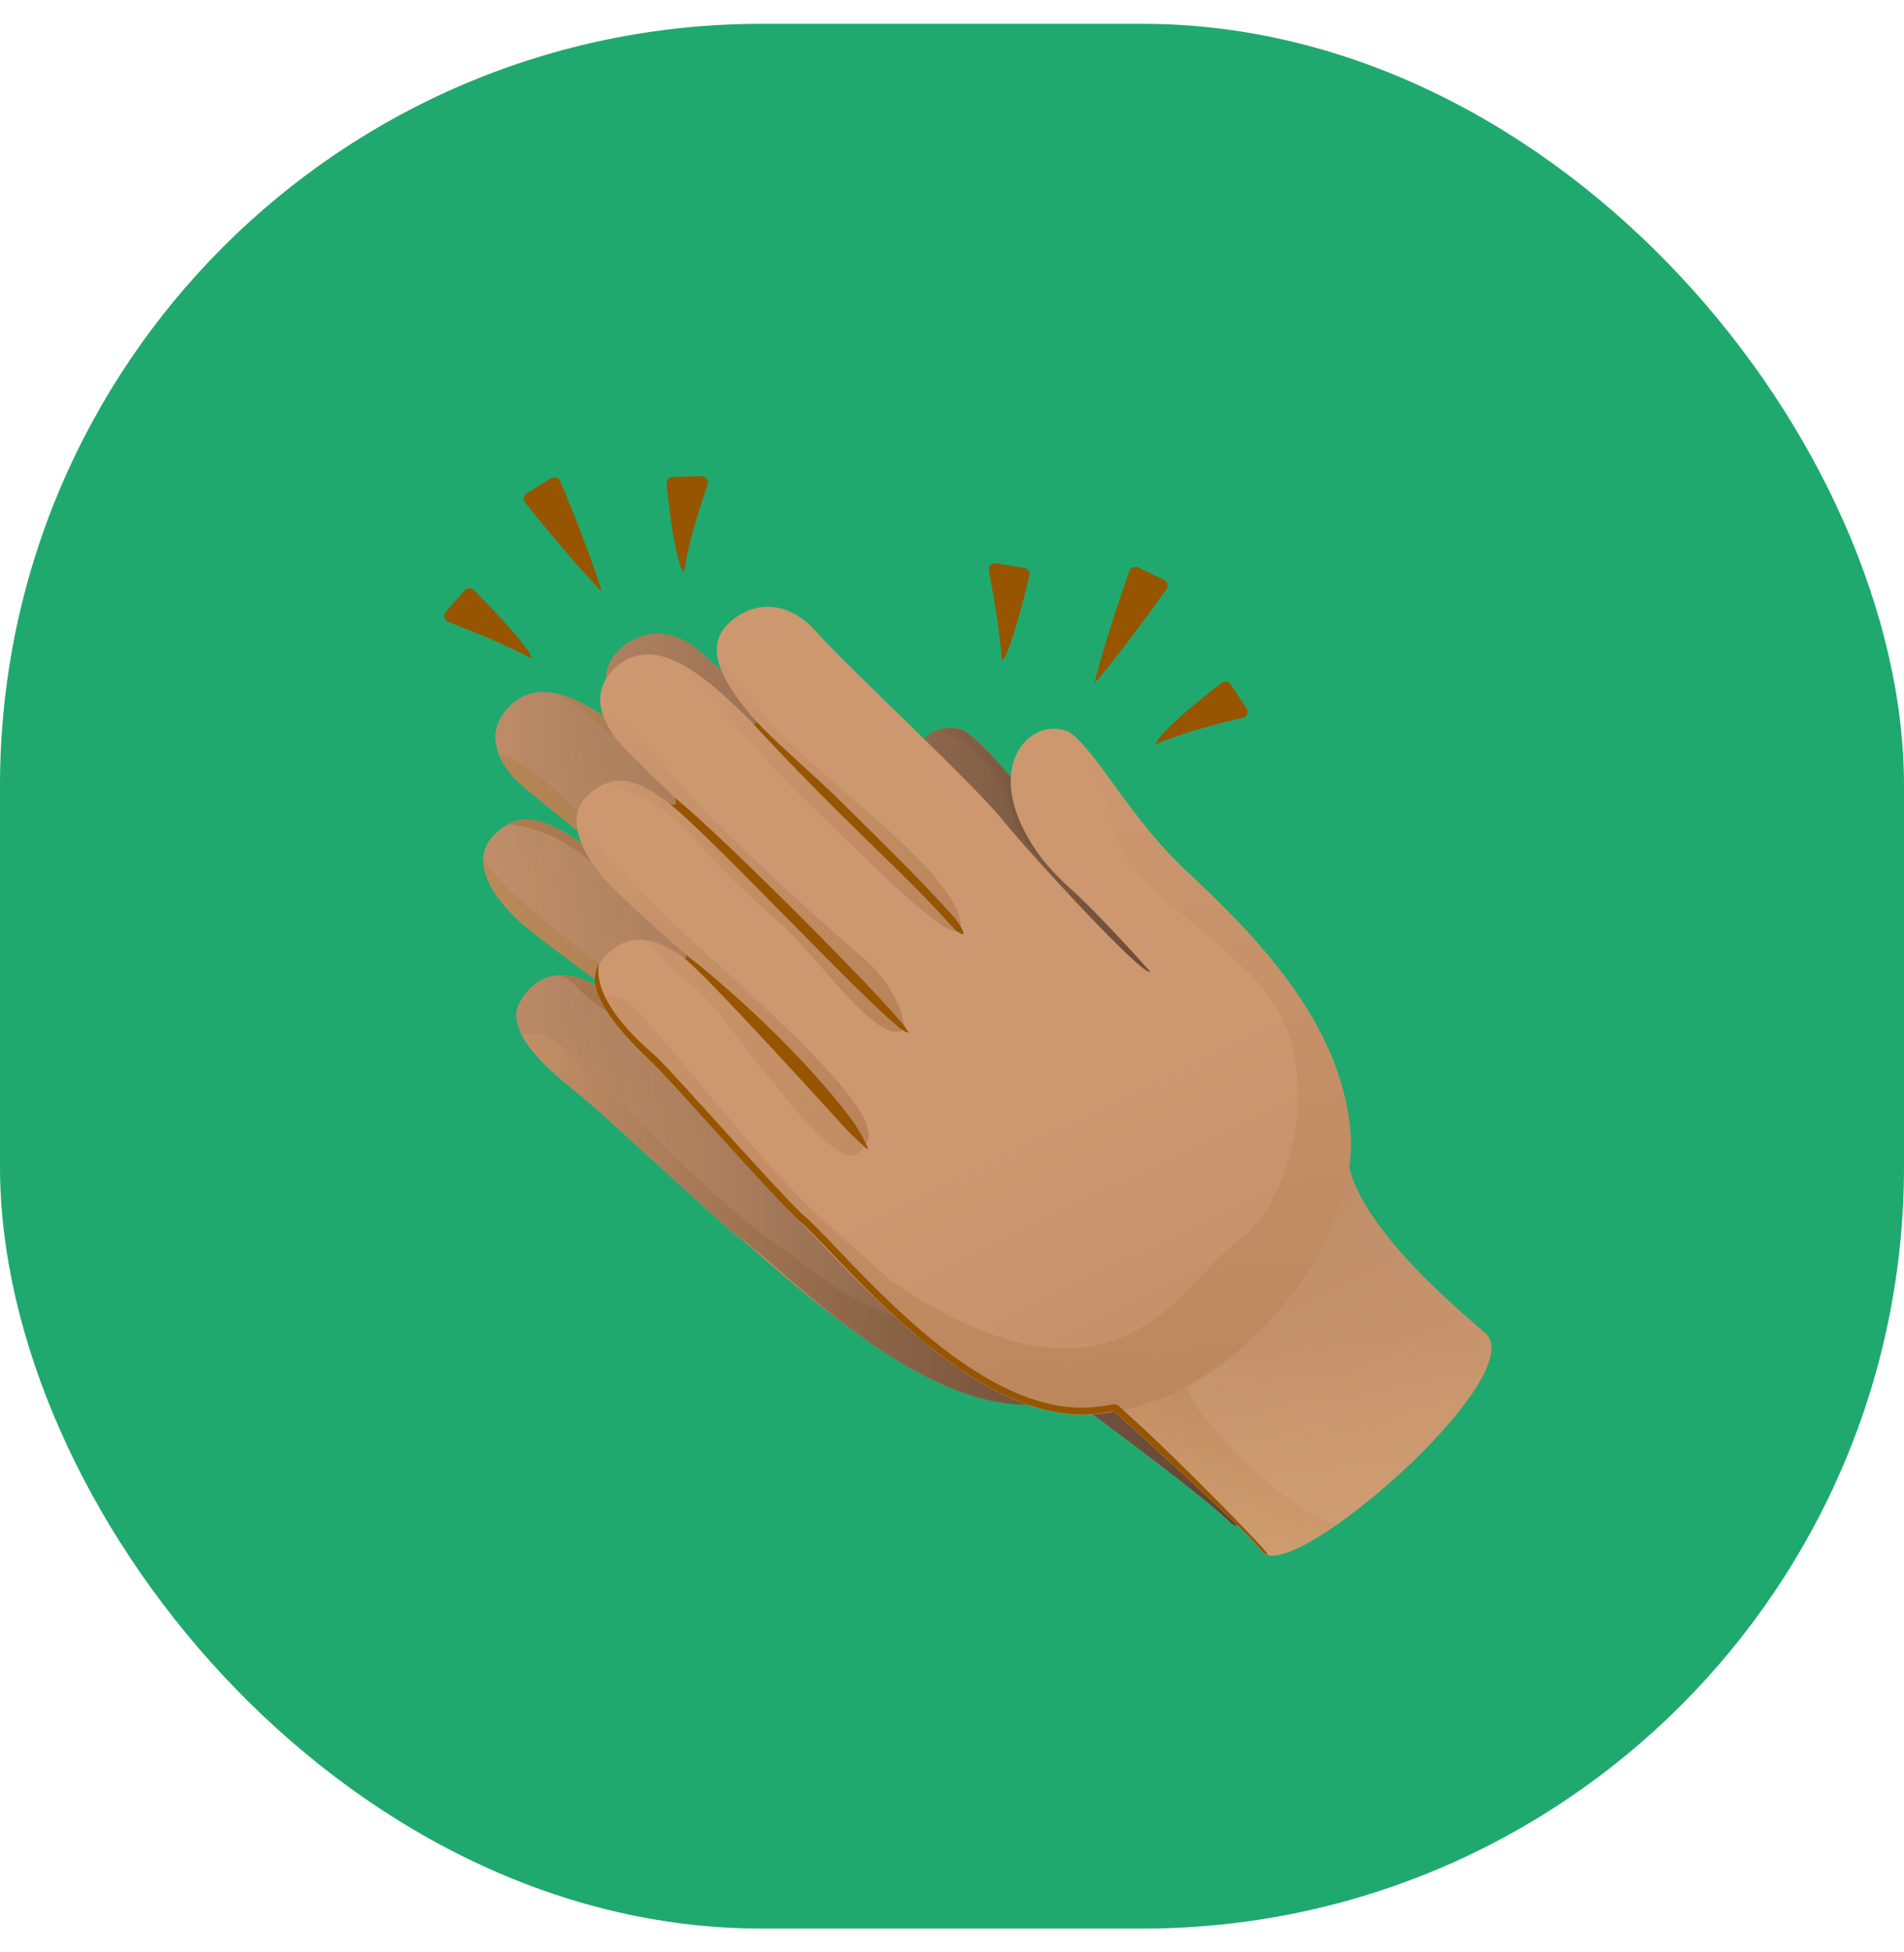 <svg width="40" height="41" viewBox="0 0 40 41" fill="none" xmlns="http://www.w3.org/2000/svg">
<rect y="0.5" width="40" height="40" rx="16" fill="#1FA96F"/>
<path d="M26.805 23.4C26.876 24.75 29.16 26.377 30.04 26.991C31.144 27.761 26.487 32.67 25.838 31.973C25.377 31.477 22.496 29.372 22.309 29.216" fill="url(#paint0_linear_1684_9498)"/>
<path d="M20.235 15.328C19.38 15.014 18.347 16.288 19.901 18.005C20.097 18.203 20.319 18.401 20.578 18.59C21.207 19.053 22.374 20.141 22.374 20.141C22.29 20.302 19.732 18.016 19.024 17.293L17.454 18.794C17.78 19.028 18.426 19.547 18.342 19.664C18.258 19.78 18.116 19.451 17.838 19.253C17.559 19.054 17.418 21.684 17.384 21.821C17.359 21.925 16.918 21.965 16.694 22.747C16.618 23.007 16.811 24.282 16.773 24.332C16.773 24.332 15.858 23.264 15.336 22.884C14.815 22.504 14.952 25.586 15.533 25.985C16.479 26.636 19.466 29.89 22.035 29.457C25.009 28.954 27.238 25.388 26.852 23.111C26.468 20.835 24.465 19.167 22.931 17.984C21.635 16.984 20.924 15.772 20.235 15.328Z" fill="url(#paint1_linear_1684_9498)"/>
<path d="M15.34 22.886C14.818 22.506 13.535 21.345 12.736 20.822C11.938 20.299 11.29 20.369 10.909 21.066C10.527 21.762 11.933 22.787 12.259 23.056C12.755 23.467 14.953 25.539 15.537 25.987" fill="url(#paint2_linear_1684_9498)"/>
<path d="M17.385 21.823C17.295 21.956 16.925 21.397 16.044 20.712C15.37 20.19 13.572 18.72 12.595 17.979C11.382 17.062 10.883 17.027 10.367 17.549C9.851 18.071 10.332 18.895 11.115 19.519C11.775 20.047 12.853 20.835 14.218 21.797C15.036 22.374 16.921 24.128 16.776 24.332" fill="url(#paint3_linear_1684_9498)"/>
<path d="M19.025 17.293C18.317 16.57 15.47 14.392 14.777 13.743C14.084 13.092 13.376 13.246 12.959 13.698C12.542 14.151 12.59 14.772 14.013 16.002C14.91 16.779 15.757 17.524 17.455 18.796L19.422 18.565L19.025 17.293Z" fill="url(#paint4_linear_1684_9498)"/>
<path d="M17.839 19.254C17.559 19.056 15.027 16.91 14.459 16.455C13.27 15.501 11.678 13.858 10.707 14.828C10.08 15.452 10.59 16.118 10.841 16.378C11.092 16.638 14.275 19.165 14.577 19.38C14.877 19.593 17.42 21.687 17.388 21.824" fill="url(#paint5_linear_1684_9498)"/>
<path d="M12.774 14.502C12.902 14.892 13.301 15.387 14.01 16.001C14.908 16.777 15.764 17.512 17.452 18.794C17.773 19.037 18.425 19.547 18.341 19.664C18.435 18.714 15.68 17.095 14.556 16.192C13.364 15.232 12.68 14.209 12.774 14.502Z" fill="url(#paint6_radial_1684_9498)"/>
<path d="M14.576 19.378C14.877 19.591 17.42 21.685 17.387 21.823C17.387 21.823 17.272 21.055 16.402 20.437C14.618 19.168 12.785 17.729 11.914 16.841C11.093 16.002 10.428 15.724 10.506 15.902C10.585 16.079 10.746 16.279 10.842 16.378C11.093 16.637 14.276 19.164 14.576 19.378Z" fill="url(#paint7_linear_1684_9498)"/>
<path d="M11.115 19.519C11.776 20.047 12.854 20.835 14.219 21.797C15.036 22.374 16.921 24.128 16.776 24.332C17.619 23.34 10.675 19.332 10.156 17.99C10.111 18.47 10.528 19.051 11.115 19.519Z" fill="url(#paint8_linear_1684_9498)"/>
<path d="M16.603 24.532C16.69 24.48 16.768 24.382 16.777 24.332C16.777 24.332 15.819 23.233 15.34 22.884C14.818 22.504 13.535 21.343 12.736 20.82C12.386 20.591 12.064 20.476 11.781 20.477C12.207 20.69 12.03 20.798 12.988 21.398C13.499 21.722 16.036 24.873 16.603 24.532Z" fill="url(#paint9_radial_1684_9498)"/>
<path d="M14.572 19.854C15.413 20.449 16.879 22.276 17.385 21.823C17.239 21.902 16.73 21.244 16.044 20.712C15.37 20.19 13.584 18.702 12.593 17.979C11.572 17.234 11.18 17.096 10.688 17.301C12.262 17.54 12.506 18.396 14.572 19.854Z" fill="url(#paint10_radial_1684_9498)"/>
<path d="M14.681 17.105C15.899 18.05 18.037 19.928 18.342 19.665C18.221 19.726 18.087 19.431 17.837 19.254C17.558 19.056 15.025 16.91 14.458 16.455C13.72 15.863 12.641 14.818 11.734 14.578C12.697 15.105 13.695 16.339 14.681 17.105Z" fill="url(#paint11_linear_1684_9498)"/>
<path d="M16.777 24.332C16.777 24.332 15.819 23.233 15.34 22.884C14.818 22.504 13.535 21.343 12.736 20.82C12.386 20.591 12.064 20.476 11.781 20.477C12.207 20.69 13.002 21.129 14.428 22.34C16.904 24.503 16.77 24.382 16.777 24.332Z" fill="url(#paint12_radial_1684_9498)"/>
<path d="M20.233 15.328C20.088 15.275 19.933 15.288 19.784 15.348C20.374 15.581 20.996 16.058 21.285 17.145C21.65 18.52 24.445 19.486 25.231 20.892C26.069 22.393 25.726 24.716 24.688 25.609C23.65 26.503 22.631 29.828 17.648 27.107C17.646 27.107 17.645 27.106 17.645 27.106C17.334 26.902 16.407 26.202 16.148 26.013C14.791 25.027 13.021 23.082 12.13 22.281C11.954 22.124 11.464 21.502 10.977 21.768C11.286 22.319 12.029 22.868 12.254 23.054C12.751 23.465 15.328 25.843 15.421 25.908C16.125 26.396 19.482 29.884 22.033 29.456C25.007 28.957 27.235 25.386 26.849 23.109C26.465 20.833 24.462 19.165 22.929 17.982C21.634 16.984 20.922 15.771 20.233 15.328Z" fill="url(#paint13_linear_1684_9498)"/>
<path d="M30.041 26.991C29.244 26.434 27.297 25.046 26.886 23.786C26.895 23.552 26.889 23.325 26.852 23.11C26.467 20.835 24.464 19.167 22.931 17.984C21.634 16.983 20.923 15.77 20.232 15.328C19.378 15.014 18.344 16.288 19.898 18.004C20.095 18.203 20.318 18.401 20.575 18.59C21.205 19.053 22.372 20.141 22.372 20.141C22.288 20.302 19.731 18.016 19.021 17.293C18.313 16.57 15.467 14.392 14.774 13.743C14.081 13.092 13.371 13.246 12.955 13.698C12.54 14.151 12.587 14.772 14.009 16.002C14.907 16.779 15.754 17.525 17.451 18.796C17.778 19.029 18.424 19.548 18.34 19.665C18.256 19.783 18.114 19.452 17.836 19.254C17.556 19.056 15.024 16.91 14.456 16.455C13.267 15.501 11.675 13.858 10.704 14.828C10.077 15.452 10.587 16.117 10.838 16.378C11.089 16.638 14.273 19.165 14.574 19.38C14.874 19.593 17.417 21.686 17.385 21.824C17.295 21.957 16.925 21.398 16.044 20.713C15.371 20.191 13.572 18.721 12.595 17.981C11.382 17.064 10.883 17.028 10.367 17.55C9.851 18.072 10.332 18.896 11.115 19.52C11.775 20.048 12.853 20.836 14.218 21.799C14.984 22.34 16.689 23.913 16.78 24.277C16.78 24.279 16.78 24.279 16.78 24.28C16.786 24.304 16.785 24.321 16.776 24.333C16.776 24.333 15.861 23.266 15.339 22.886C14.817 22.506 13.533 21.345 12.735 20.821C11.937 20.299 11.289 20.369 10.908 21.065C10.525 21.762 11.932 22.787 12.258 23.056C12.754 23.467 14.951 25.538 15.535 25.986C16.482 26.637 19.468 29.892 22.038 29.459C22.19 29.433 22.339 29.393 22.489 29.352C23.157 29.855 25.435 31.536 25.842 31.974C26.488 32.67 31.145 27.762 30.041 26.991Z" fill="url(#paint14_linear_1684_9498)"/>
<path d="M28.296 24.085C28.239 25.444 30.374 27.289 31.196 27.986C32.23 28.863 27.102 33.34 26.517 32.579C26.102 32.039 23.417 29.658 23.242 29.485" fill="url(#paint15_linear_1684_9498)"/>
<path d="M26.517 32.58C26.703 32.823 27.354 32.531 28.117 31.995C27.153 31.887 25.26 29.89 25.044 29.374C24.866 28.945 24.027 28.617 23.27 28.514L23.242 29.487C23.417 29.66 26.103 32.039 26.517 32.58Z" fill="url(#paint16_linear_1684_9498)"/>
<path d="M26.517 32.58C26.102 32.041 23.417 29.66 23.242 29.487C25.411 29.781 27.491 26.986 28.072 25.243C28.154 24.999 28.236 24.814 28.324 24.674C28.464 25.581 30.508 27.402 31.196 27.987C32.23 28.863 27.102 33.34 26.517 32.58Z" fill="url(#paint17_linear_1684_9498)"/>
<path d="M22.473 15.38C21.646 14.985 20.49 16.163 21.886 18.03C22.063 18.247 22.269 18.466 22.51 18.68C23.097 19.204 24.163 20.403 24.163 20.403C24.064 20.557 21.717 18.025 21.076 17.234L19.361 18.59C19.665 18.855 20.264 19.436 20.169 19.545C20.075 19.655 19.964 19.31 19.704 19.085C19.443 18.861 19.053 21.481 19.007 21.616C18.972 21.716 18.528 21.716 18.228 22.478C18.129 22.732 18.2 24.026 18.159 24.073C18.159 24.073 17.343 22.918 16.855 22.488C16.367 22.058 16.214 25.159 16.759 25.613C17.644 26.353 20.329 29.896 22.943 29.703C25.968 29.479 28.538 26.117 28.368 23.801C28.198 21.485 26.348 19.625 24.924 18.296C23.719 17.169 23.122 15.887 22.473 15.38Z" fill="url(#paint18_linear_1684_9498)"/>
<path d="M16.856 22.486C16.368 22.056 15.193 20.773 14.443 20.174C13.693 19.575 13.038 19.584 12.589 20.245C12.139 20.906 13.452 22.067 13.752 22.365C14.212 22.824 16.216 25.105 16.76 25.61" fill="url(#paint19_linear_1684_9498)"/>
<path d="M19.008 21.614C18.906 21.738 18.588 21.144 17.769 20.375C17.144 19.788 15.48 18.146 14.571 17.312C13.443 16.279 12.946 16.197 12.38 16.671C11.814 17.144 12.219 18.015 12.943 18.714C13.555 19.304 14.561 20.196 15.837 21.29C16.601 21.945 18.323 23.879 18.159 24.07" fill="url(#paint20_linear_1684_9498)"/>
<path d="M21.077 17.233C20.435 16.442 17.79 13.991 17.157 13.276C16.525 12.56 15.8 12.646 15.34 13.06C14.88 13.474 14.87 14.101 16.18 15.467C17.007 16.329 17.784 17.157 19.363 18.59L21.355 18.543L21.077 17.233Z" fill="url(#paint21_linear_1684_9498)"/>
<path d="M19.703 19.084C19.442 18.859 17.108 16.471 16.581 15.961C15.482 14.893 14.041 13.098 12.976 13.978C12.29 14.544 12.736 15.258 12.964 15.542C13.191 15.826 16.141 18.66 16.422 18.901C16.703 19.143 19.052 21.48 19.006 21.614" fill="url(#paint22_linear_1684_9498)"/>
<path d="M15.083 13.848C15.174 14.252 15.527 14.784 16.18 15.467C17.007 16.329 17.795 17.147 19.364 18.59C19.661 18.864 20.267 19.436 20.172 19.545C20.357 18.603 17.749 16.723 16.71 15.71C15.604 14.634 15.015 13.545 15.083 13.848Z" fill="url(#paint23_linear_1684_9498)"/>
<path d="M16.422 18.901C16.703 19.143 19.052 21.479 19.006 21.614C19.006 21.614 18.963 20.835 18.15 20.132C16.482 18.694 14.78 17.079 13.994 16.106C13.252 15.189 12.61 14.847 12.672 15.032C12.734 15.217 12.876 15.433 12.963 15.541C13.191 15.826 16.142 18.66 16.422 18.901Z" fill="url(#paint24_linear_1684_9498)"/>
<path d="M12.943 18.716C13.555 19.306 14.561 20.198 15.836 21.292C16.601 21.947 18.323 23.881 18.159 24.072C19.096 23.158 12.52 18.487 12.127 17.094C12.037 17.571 12.4 18.191 12.943 18.716Z" fill="url(#paint25_linear_1684_9498)"/>
<path d="M17.967 24.255C18.058 24.211 18.147 24.121 18.16 24.072C18.16 24.072 17.305 22.881 16.857 22.487C16.369 22.056 15.193 20.773 14.444 20.174C14.114 19.911 13.803 19.766 13.52 19.741C13.926 19.994 13.738 20.087 14.642 20.777C15.125 21.147 17.368 24.544 17.967 24.255Z" fill="url(#paint26_linear_1684_9498)"/>
<path d="M16.377 19.378C17.163 20.053 18.46 22.022 19.009 21.614C18.855 21.679 18.407 20.972 17.77 20.375C17.144 19.788 15.496 18.129 14.572 17.313C13.618 16.47 13.24 16.294 12.727 16.453C14.282 16.842 14.445 17.722 16.377 19.378Z" fill="url(#paint27_linear_1684_9498)"/>
<path d="M16.746 16.635C17.877 17.697 19.84 19.779 20.171 19.544C20.044 19.593 19.938 19.285 19.706 19.084C19.445 18.859 17.111 16.471 16.585 15.961C15.9 15.3 14.918 14.151 14.031 13.826C14.946 14.444 15.829 15.774 16.746 16.635Z" fill="url(#paint28_linear_1684_9498)"/>
<path d="M22.475 15.38C22.335 15.313 22.178 15.312 22.023 15.358C22.592 15.646 23.17 16.183 23.357 17.299C23.593 18.711 26.302 19.942 26.957 21.425C27.654 23.007 27.091 25.302 25.968 26.099C24.844 26.896 23.51 30.13 18.775 26.934C18.773 26.933 18.773 26.933 18.772 26.933C18.479 26.699 17.619 25.911 17.376 25.698C16.109 24.582 14.521 22.467 13.704 21.58C13.542 21.406 13.111 20.737 12.598 20.957C12.855 21.539 13.548 22.16 13.755 22.367C14.215 22.825 16.572 25.45 16.659 25.524C17.319 26.08 20.352 29.889 22.947 29.703C25.974 29.484 28.542 26.117 28.372 23.801C28.201 21.485 26.352 19.625 24.928 18.296C23.722 17.169 23.125 15.887 22.475 15.38Z" fill="url(#paint29_linear_1684_9498)"/>
<path d="M18.23 24.141C18.224 24.147 17.89 23.829 17.817 23.757C17.779 23.718 14.847 20.474 14.352 20.101C14.352 20.101 14.4 20.14 14.418 20.107C14.431 20.081 14.389 20.032 14.389 20.032C14.845 20.375 16.708 21.92 17.91 23.538C18.027 23.699 18.261 24.11 18.23 24.141Z" fill="#975500"/>
<path d="M19.078 21.683C19.078 21.685 19.078 21.685 19.078 21.683C18.872 21.793 15.003 17.611 14.07 16.882C14.07 16.882 14.162 16.924 14.196 16.881C14.224 16.838 14.171 16.748 14.171 16.748C15.114 17.485 19.155 21.546 19.078 21.683Z" fill="#975500"/>
<path d="M20.239 19.613C20.18 19.649 19.989 19.445 19.952 19.405C19.281 18.651 18.518 17.953 17.64 17.08C16.924 16.369 16.236 15.656 15.793 15.165C15.793 15.165 15.846 15.222 15.871 15.204C15.911 15.167 15.839 15.096 15.839 15.096C16.279 15.584 17.064 16.232 17.777 16.941C18.657 17.815 19.383 18.521 20.058 19.278C20.094 19.318 20.274 19.576 20.239 19.613Z" fill="#975500"/>
<path d="M26.637 32.651C26.666 32.601 24.709 30.618 23.847 29.839L23.506 29.528C23.471 29.497 23.426 29.484 23.38 29.493C23.232 29.519 23.084 29.543 22.933 29.555C20.914 29.703 18.841 27.538 17.603 26.242C17.288 25.913 17.039 25.651 16.86 25.502C16.548 25.212 15.739 24.319 15.025 23.53C14.503 22.954 14.051 22.454 13.857 22.26L13.755 22.161C12.256 20.878 12.618 20.2 12.588 20.243C12.14 20.906 13.452 22.065 13.752 22.364C14.212 22.822 16.215 25.104 16.759 25.608C17.645 26.349 20.33 29.892 22.944 29.698C23.099 29.686 23.253 29.661 23.405 29.635C24.026 30.201 26.151 32.101 26.516 32.577C26.547 32.617 26.588 32.638 26.637 32.651Z" fill="#975500"/>
<path d="M11.777 10.115C11.765 10.075 11.734 10.044 11.696 10.03C11.658 10.015 11.613 10.019 11.578 10.041L11.068 10.359C11.035 10.38 11.011 10.414 11.005 10.453C10.999 10.491 11.011 10.529 11.037 10.56C12.082 11.865 12.645 12.43 12.642 12.421C12.438 11.708 11.782 10.13 11.777 10.115Z" fill="#975500"/>
<path d="M9.958 12.393C9.931 12.366 9.896 12.351 9.859 12.353C9.822 12.354 9.787 12.37 9.761 12.399L9.365 12.85C9.333 12.886 9.324 12.937 9.34 12.983C9.356 13.028 9.398 13.054 9.443 13.07C10.765 13.577 11.151 13.833 11.16 13.824C11.205 13.783 10.915 13.364 9.958 12.393Z" fill="#975500"/>
<path d="M14.005 10.163C14 10.126 14.014 10.089 14.037 10.061C14.062 10.033 14.096 10.016 14.135 10.015L14.735 10C14.784 9.999 14.828 10.024 14.854 10.065C14.879 10.107 14.871 10.154 14.855 10.2C14.4 11.539 14.382 12.007 14.37 12.008C14.308 12.018 14.139 11.52 14.005 10.163Z" fill="#975500"/>
<path d="M24.496 12.387C24.522 12.356 24.534 12.313 24.525 12.273C24.516 12.231 24.49 12.197 24.453 12.18L23.913 11.915C23.878 11.897 23.838 11.897 23.801 11.912C23.765 11.927 23.738 11.958 23.725 11.995C23.171 13.571 22.99 14.349 22.996 14.343C23.496 13.79 24.487 12.399 24.496 12.387Z" fill="#975500"/>
<path d="M21.626 12.09C21.635 12.053 21.628 12.016 21.607 11.985C21.586 11.954 21.554 11.933 21.517 11.927L20.925 11.829C20.878 11.822 20.829 11.84 20.8 11.878C20.769 11.915 20.77 11.964 20.779 12.011C21.048 13.401 21.036 13.864 21.047 13.867C21.107 13.883 21.308 13.415 21.626 12.09Z" fill="#975500"/>
<path d="M25.661 14.342C25.69 14.32 25.727 14.309 25.764 14.315C25.801 14.321 25.834 14.342 25.855 14.373L26.186 14.874C26.212 14.914 26.215 14.966 26.193 15.009C26.171 15.052 26.127 15.071 26.079 15.081C24.701 15.403 24.296 15.636 24.288 15.627C24.247 15.581 24.58 15.174 25.661 14.342Z" fill="#975500"/>
<defs>
<linearGradient id="paint0_linear_1684_9498" x1="24.737" y1="26.463" x2="26.463" y2="28.012" gradientUnits="userSpaceOnUse">
<stop offset="0.001" stop-color="#BE8D68"/>
<stop offset="1" stop-color="#CD9870"/>
</linearGradient>
<linearGradient id="paint1_linear_1684_9498" x1="24.975" y1="30.504" x2="20.619" y2="23.293" gradientUnits="userSpaceOnUse">
<stop offset="0.001" stop-color="#BE8D68"/>
<stop offset="1" stop-color="#CD9870"/>
</linearGradient>
<linearGradient id="paint2_linear_1684_9498" x1="11.319" y1="21.97" x2="14.89" y2="23.772" gradientUnits="userSpaceOnUse">
<stop offset="0.001" stop-color="#BE8D68"/>
<stop offset="1" stop-color="#CD9870"/>
</linearGradient>
<linearGradient id="paint3_linear_1684_9498" x1="9.494" y1="17.283" x2="16.01" y2="22.142" gradientUnits="userSpaceOnUse">
<stop offset="0.001" stop-color="#BE8D68"/>
<stop offset="1" stop-color="#CD9870"/>
</linearGradient>
<linearGradient id="paint4_linear_1684_9498" x1="14.367" y1="14.312" x2="18.479" y2="18.869" gradientUnits="userSpaceOnUse">
<stop offset="0.001" stop-color="#BE8D68"/>
<stop offset="1" stop-color="#CD9870"/>
</linearGradient>
<linearGradient id="paint5_linear_1684_9498" x1="11.951" y1="15.516" x2="17.091" y2="20.461" gradientUnits="userSpaceOnUse">
<stop offset="0.001" stop-color="#BE8D68"/>
<stop offset="1" stop-color="#CD9870"/>
</linearGradient>
<radialGradient id="paint6_radial_1684_9498" cx="0" cy="0" r="1" gradientUnits="userSpaceOnUse" gradientTransform="translate(15.56 17.055) rotate(-9.592) scale(2.703 2.703)">
<stop stop-color="#B37E53" stop-opacity="0"/>
<stop offset="1" stop-color="#B37E53"/>
</radialGradient>
<linearGradient id="paint7_linear_1684_9498" x1="29.891" y1="32.333" x2="9.584" y2="14.95" gradientUnits="userSpaceOnUse">
<stop stop-color="#D2A374" stop-opacity="0"/>
<stop offset="1" stop-color="#B88653"/>
</linearGradient>
<linearGradient id="paint8_linear_1684_9498" x1="28.468" y1="33.995" x2="8.162" y2="16.612" gradientUnits="userSpaceOnUse">
<stop stop-color="#D2A374" stop-opacity="0"/>
<stop offset="1" stop-color="#B88653"/>
</linearGradient>
<radialGradient id="paint9_radial_1684_9498" cx="0" cy="0" r="1" gradientUnits="userSpaceOnUse" gradientTransform="translate(14.278 22.518) scale(2.28 2.281)">
<stop stop-color="#B37E53" stop-opacity="0"/>
<stop offset="1" stop-color="#B37E53"/>
</radialGradient>
<radialGradient id="paint10_radial_1684_9498" cx="0" cy="0" r="1" gradientUnits="userSpaceOnUse" gradientTransform="translate(14.036 19.555) scale(2.888 2.888)">
<stop stop-color="#B37E53" stop-opacity="0"/>
<stop offset="1" stop-color="#B37E53"/>
</radialGradient>
<linearGradient id="paint11_linear_1684_9498" x1="31.117" y1="30.898" x2="10.811" y2="13.515" gradientUnits="userSpaceOnUse">
<stop stop-color="#D2A374" stop-opacity="0"/>
<stop offset="1" stop-color="#B88653"/>
</linearGradient>
<radialGradient id="paint12_radial_1684_9498" cx="0" cy="0" r="1" gradientUnits="userSpaceOnUse" gradientTransform="translate(14.279 22.416) scale(2.235 2.235)">
<stop stop-color="#B37E53" stop-opacity="0"/>
<stop offset="1" stop-color="#B37E53"/>
</radialGradient>
<linearGradient id="paint13_linear_1684_9498" x1="30.578" y1="31.526" x2="10.272" y2="14.144" gradientUnits="userSpaceOnUse">
<stop stop-color="#B37E53"/>
<stop offset="1" stop-color="#CD9870"/>
</linearGradient>
<linearGradient id="paint14_linear_1684_9498" x1="10.151" y1="22.673" x2="30.209" y2="22.673" gradientUnits="userSpaceOnUse">
<stop stop-color="#473226" stop-opacity="0"/>
<stop offset="1" stop-color="#3D2A20"/>
</linearGradient>
<linearGradient id="paint15_linear_1684_9498" x1="25.453" y1="24.996" x2="29.487" y2="33.445" gradientUnits="userSpaceOnUse">
<stop offset="0.001" stop-color="#BE8D68"/>
<stop offset="1" stop-color="#CD9870"/>
</linearGradient>
<linearGradient id="paint16_linear_1684_9498" x1="27.609" y1="27.848" x2="23.332" y2="33.22" gradientUnits="userSpaceOnUse">
<stop stop-color="#B37E53"/>
<stop offset="1" stop-color="#CD9870"/>
</linearGradient>
<linearGradient id="paint17_linear_1684_9498" x1="27.317" y1="24.68" x2="27.247" y2="35.112" gradientUnits="userSpaceOnUse">
<stop offset="0.312" stop-color="#D2A374" stop-opacity="0"/>
<stop offset="1" stop-color="#D2A374"/>
</linearGradient>
<linearGradient id="paint18_linear_1684_9498" x1="25.787" y1="31.025" x2="22.104" y2="23.392" gradientUnits="userSpaceOnUse">
<stop offset="0.001" stop-color="#BE8D68"/>
<stop offset="1" stop-color="#CD9870"/>
</linearGradient>
<linearGradient id="paint19_linear_1684_9498" x1="2.09" y1="4.413" x2="10.118" y2="15.431" gradientUnits="userSpaceOnUse">
<stop offset="0.001" stop-color="#BE8D68"/>
<stop offset="1" stop-color="#CD9870"/>
</linearGradient>
<linearGradient id="paint20_linear_1684_9498" x1="3.642" y1="3.282" x2="11.671" y2="14.3" gradientUnits="userSpaceOnUse">
<stop offset="0.001" stop-color="#BE8D68"/>
<stop offset="1" stop-color="#CD9870"/>
</linearGradient>
<linearGradient id="paint21_linear_1684_9498" x1="7.182" y1="0.703" x2="15.21" y2="11.721" gradientUnits="userSpaceOnUse">
<stop offset="0.001" stop-color="#BE8D68"/>
<stop offset="1" stop-color="#CD9870"/>
</linearGradient>
<linearGradient id="paint22_linear_1684_9498" x1="5.256" y1="2.105" x2="13.284" y2="13.124" gradientUnits="userSpaceOnUse">
<stop offset="0.001" stop-color="#BE8D68"/>
<stop offset="1" stop-color="#CD9870"/>
</linearGradient>
<linearGradient id="paint23_linear_1684_9498" x1="14.152" y1="14.046" x2="32.615" y2="27.969" gradientUnits="userSpaceOnUse">
<stop stop-color="#A46C3F" stop-opacity="0"/>
<stop offset="1" stop-color="#804B24"/>
</linearGradient>
<linearGradient id="paint24_linear_1684_9498" x1="11.649" y1="15.391" x2="32.694" y2="29.809" gradientUnits="userSpaceOnUse">
<stop stop-color="#A46C3F" stop-opacity="0"/>
<stop offset="1" stop-color="#804B24"/>
</linearGradient>
<linearGradient id="paint25_linear_1684_9498" x1="10.794" y1="17.692" x2="32.855" y2="32.345" gradientUnits="userSpaceOnUse">
<stop stop-color="#A46C3F" stop-opacity="0"/>
<stop offset="1" stop-color="#804B24"/>
</linearGradient>
<linearGradient id="paint26_linear_1684_9498" x1="10.125" y1="17.129" x2="44.757" y2="46.749" gradientUnits="userSpaceOnUse">
<stop stop-color="#A46C3F" stop-opacity="0"/>
<stop offset="1" stop-color="#804B24"/>
</linearGradient>
<linearGradient id="paint27_linear_1684_9498" x1="11.351" y1="15.831" x2="32.395" y2="30.249" gradientUnits="userSpaceOnUse">
<stop stop-color="#A46C3F" stop-opacity="0"/>
<stop offset="1" stop-color="#804B24"/>
</linearGradient>
<linearGradient id="paint28_linear_1684_9498" x1="13.94" y1="14.325" x2="32.403" y2="28.249" gradientUnits="userSpaceOnUse">
<stop stop-color="#A46C3F" stop-opacity="0"/>
<stop offset="1" stop-color="#804B24"/>
</linearGradient>
<linearGradient id="paint29_linear_1684_9498" x1="21.762" y1="37.504" x2="19.919" y2="15.702" gradientUnits="userSpaceOnUse">
<stop stop-color="#B37E53"/>
<stop offset="1" stop-color="#CD9870"/>
</linearGradient>
</defs>
</svg>
